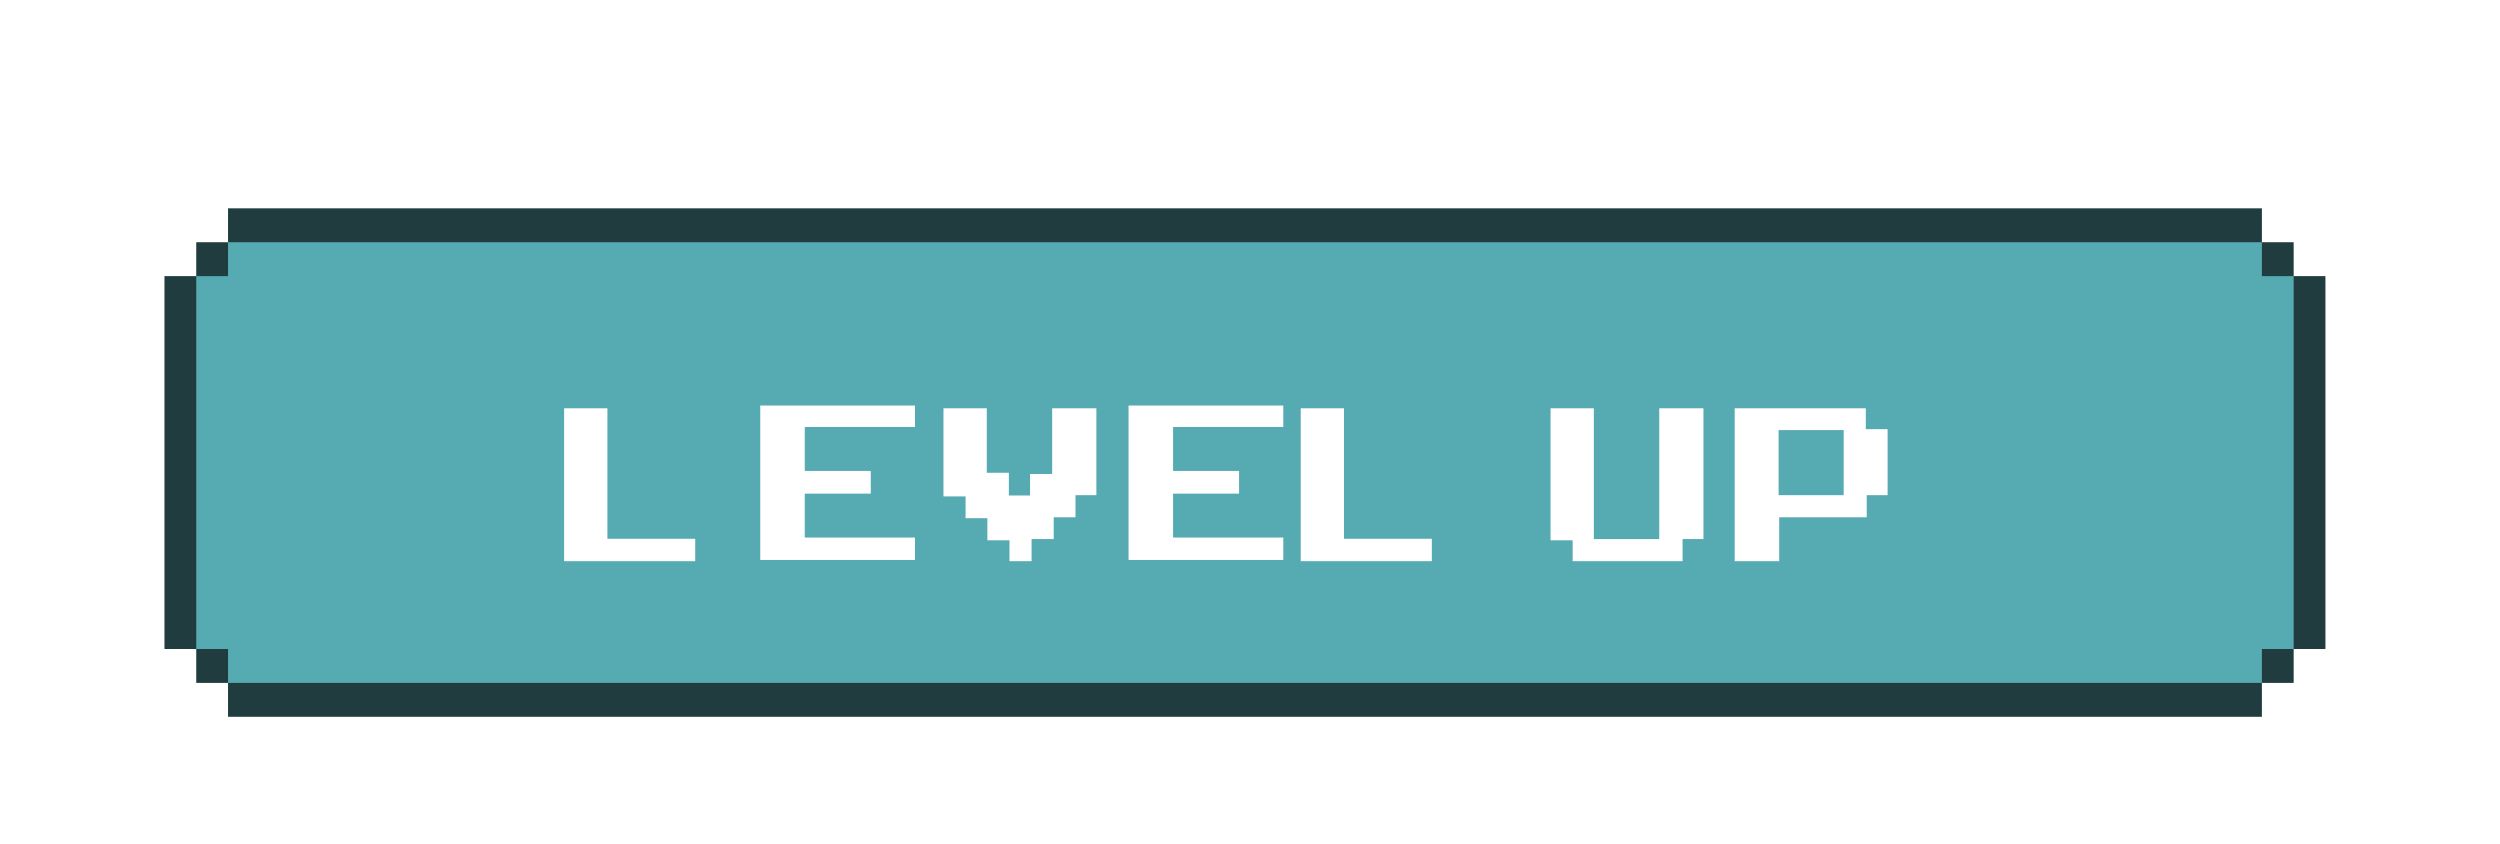<svg width="228" height="77" viewBox="0 0 228 77" fill="none" xmlns="http://www.w3.org/2000/svg">
<g filter="url(#filter0_dd_6_3538)">
<rect x="17.898" y="18.091" width="191.284" height="40.189" fill="#203C3F"/>
<rect x="20.797" y="15" width="185.487" height="46.372" fill="#203C3F"/>
<rect x="15" y="21.183" width="197.08" height="34.006" fill="#203C3F"/>
<rect x="17.898" y="21.183" width="191.284" height="34.006" fill="#56AAB2"/>
<rect x="20.797" y="18.091" width="185.487" height="40.189" fill="#56AAB2"/>
<g filter="url(#filter1_d_6_3538)">
<path d="M63.404 45.18H51.448V31.236H55.396V43.136H63.404V45.18ZM83.447 45.068H69.335V30.984H83.447V32.944H73.395V36.948H79.415V39.02H73.395V43.024H83.447V45.068ZM99.989 39.16H98.085V41.176H96.097V43.164H94.081V45.18H92.065V43.276H90.049V41.26H88.061V39.272H86.045V31.236H89.993V37.116H92.009V39.188H93.941V37.228H95.957V31.236H99.989V39.16ZM117.036 45.068H102.924V30.984H117.036V32.944H106.984V36.948H113.004V39.02H106.984V43.024H117.036V45.068ZM130.582 45.18H118.626V31.236H122.574V43.136H130.582V45.18ZM155.355 43.164H153.451V45.18H143.427V43.276H141.411V31.236H145.359V43.164H151.323V31.236H155.355V43.164ZM172.149 39.16H170.245V41.176H162.265V45.18H158.205V31.236H170.161V33.14H172.149V39.16ZM168.145 39.16V33.224H162.209V39.16H168.145Z" fill="white"/>
</g>
</g>
<defs>
<filter id="filter0_dd_6_3538" x="0" y="-3.05176e-05" width="227.08" height="76.372" filterUnits="userSpaceOnUse" color-interpolation-filters="sRGB">
<feFlood flood-opacity="0" result="BackgroundImageFix"/>
<feColorMatrix in="SourceAlpha" type="matrix" values="0 0 0 0 0 0 0 0 0 0 0 0 0 0 0 0 0 0 127 0" result="hardAlpha"/>
<feOffset/>
<feGaussianBlur stdDeviation="7.5"/>
<feComposite in2="hardAlpha" operator="out"/>
<feColorMatrix type="matrix" values="0 0 0 0 0.337 0 0 0 0 0.667 0 0 0 0 0.698 0 0 0 0.25 0"/>
<feBlend mode="normal" in2="BackgroundImageFix" result="effect1_dropShadow_6_3538"/>
<feColorMatrix in="SourceAlpha" type="matrix" values="0 0 0 0 0 0 0 0 0 0 0 0 0 0 0 0 0 0 127 0" result="hardAlpha"/>
<feOffset dy="4"/>
<feComposite in2="hardAlpha" operator="out"/>
<feColorMatrix type="matrix" values="0 0 0 0 0 0 0 0 0 0 0 0 0 0 0 0 0 0 0.25 0"/>
<feBlend mode="normal" in2="effect1_dropShadow_6_3538" result="effect2_dropShadow_6_3538"/>
<feBlend mode="normal" in="SourceGraphic" in2="effect2_dropShadow_6_3538" result="shape"/>
</filter>
<filter id="filter1_d_6_3538" x="51.448" y="30.984" width="120.701" height="16.196" filterUnits="userSpaceOnUse" color-interpolation-filters="sRGB">
<feFlood flood-opacity="0" result="BackgroundImageFix"/>
<feColorMatrix in="SourceAlpha" type="matrix" values="0 0 0 0 0 0 0 0 0 0 0 0 0 0 0 0 0 0 127 0" result="hardAlpha"/>
<feOffset dy="2"/>
<feComposite in2="hardAlpha" operator="out"/>
<feColorMatrix type="matrix" values="0 0 0 0 0 0 0 0 0 0 0 0 0 0 0 0 0 0 0.25 0"/>
<feBlend mode="normal" in2="BackgroundImageFix" result="effect1_dropShadow_6_3538"/>
<feBlend mode="normal" in="SourceGraphic" in2="effect1_dropShadow_6_3538" result="shape"/>
</filter>
</defs>
</svg>
